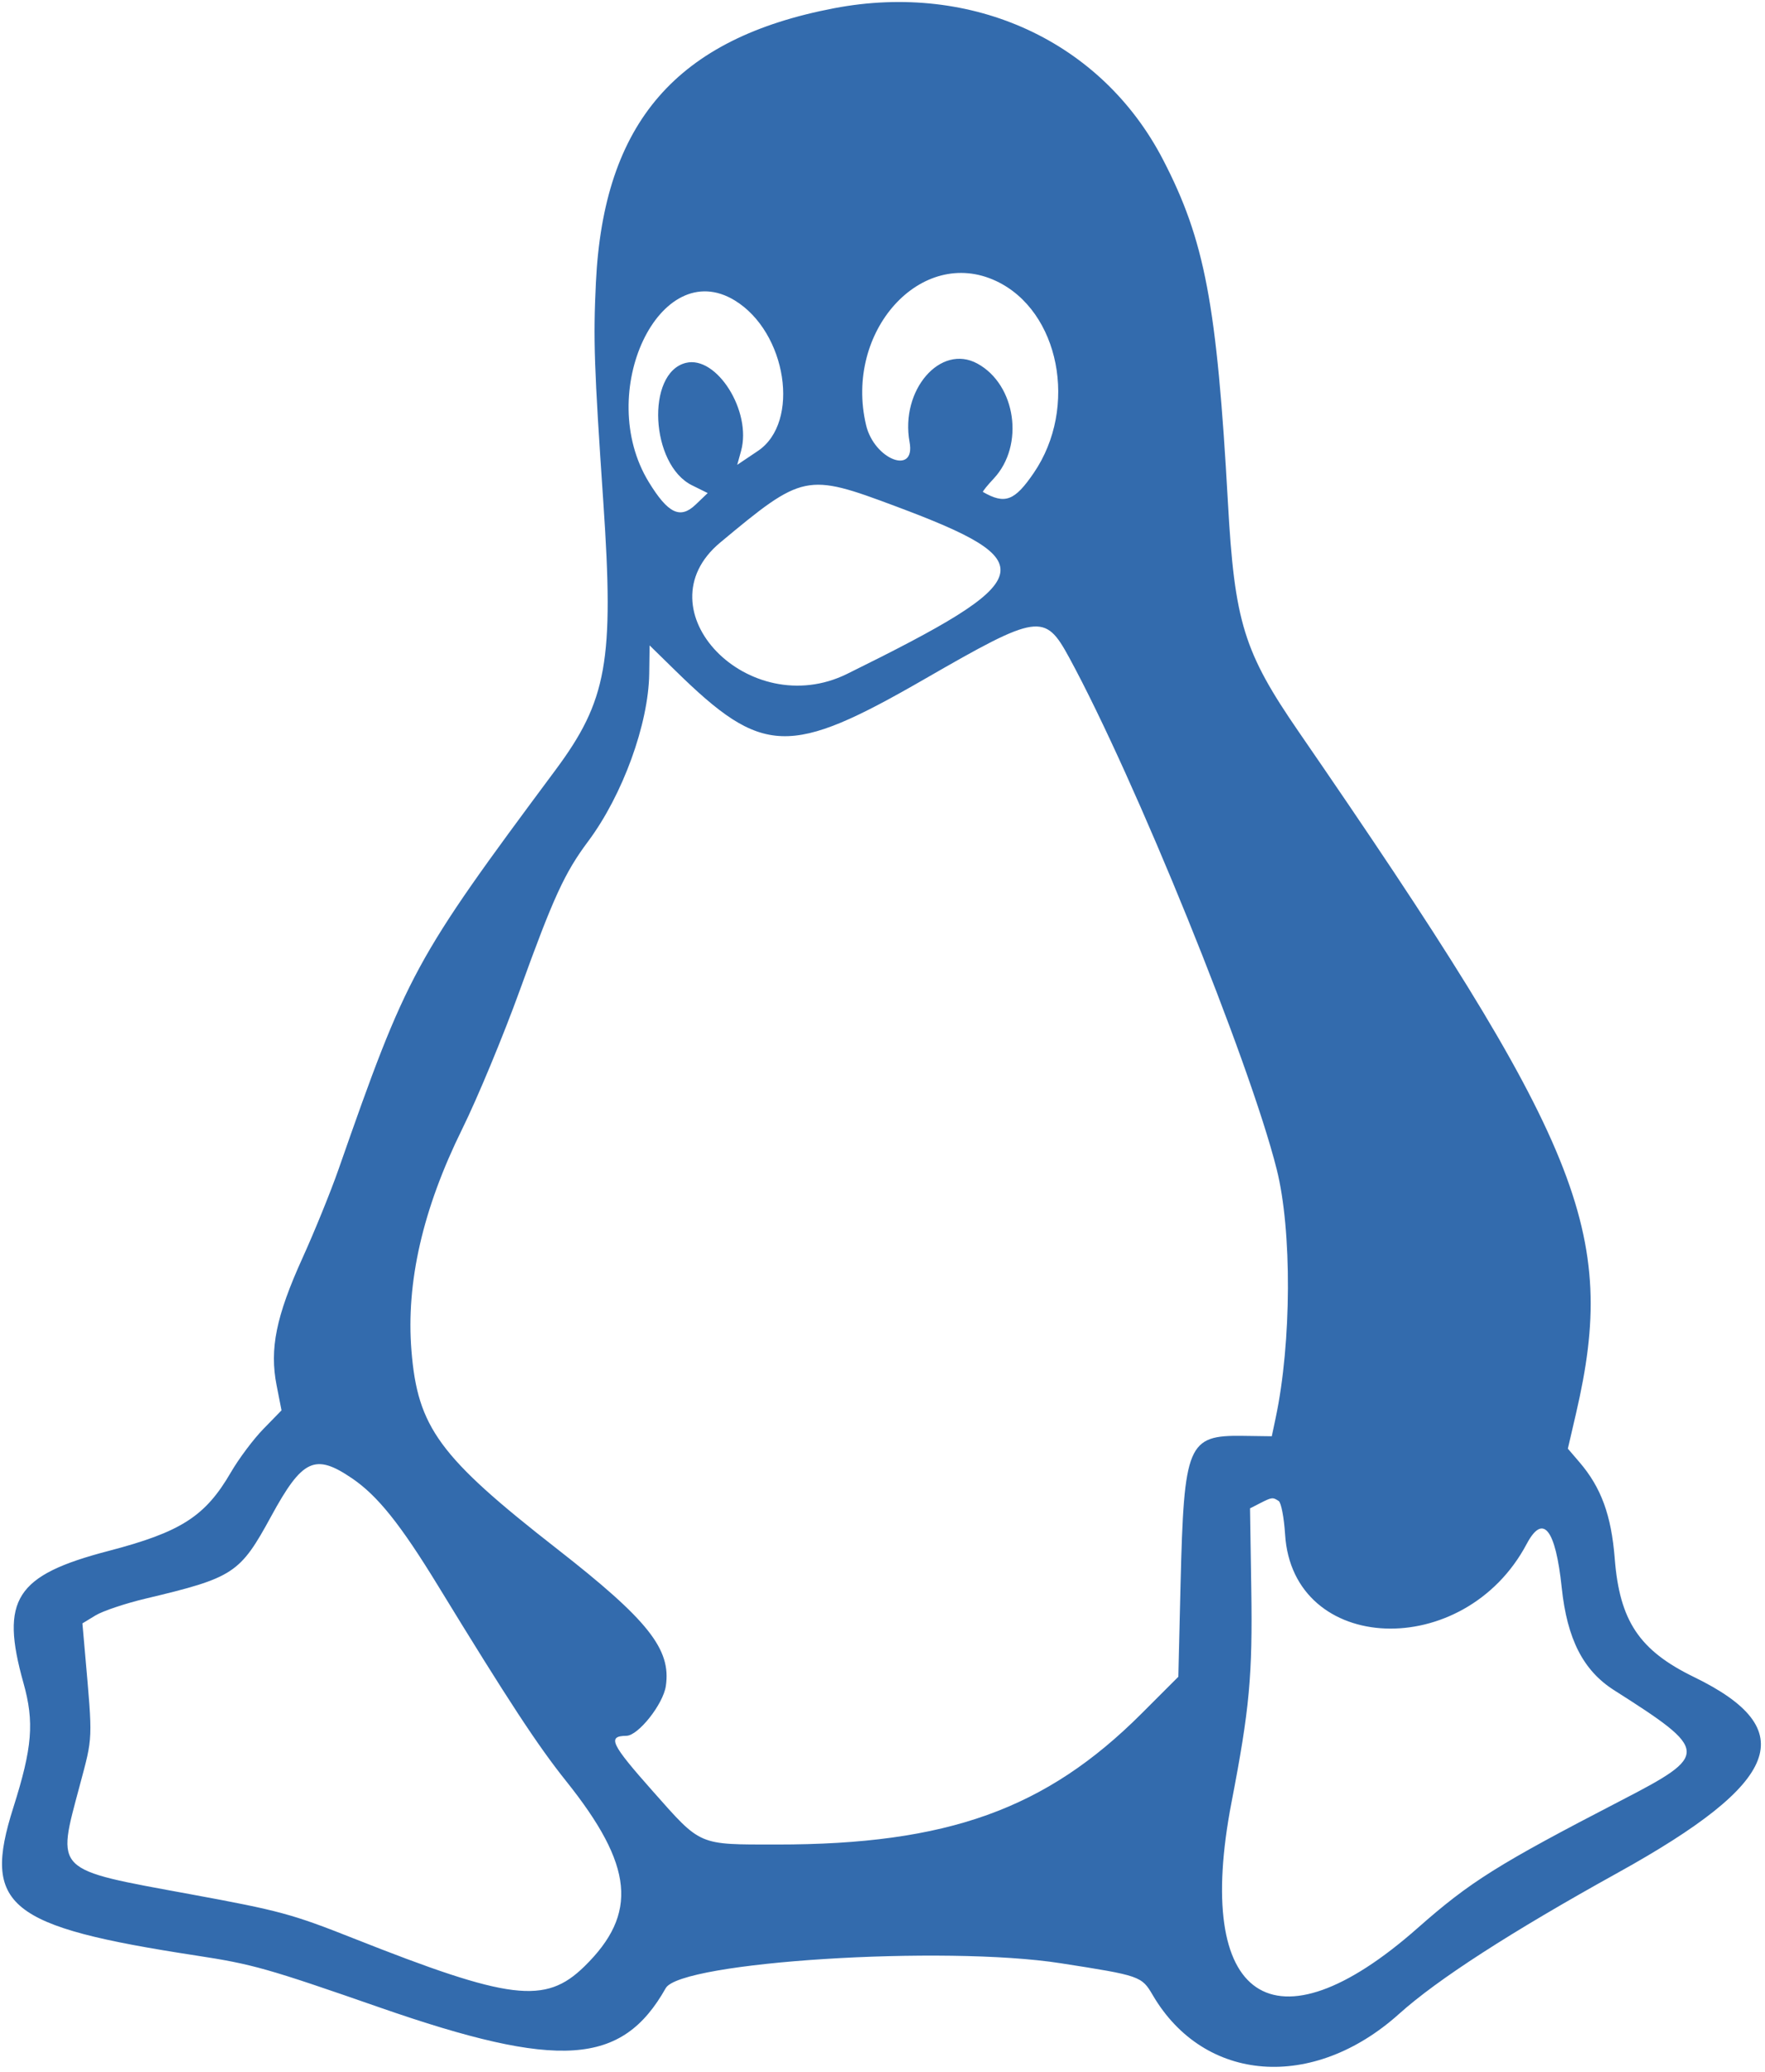 <?xml version="1.0" encoding="UTF-8" standalone="no"?><svg width="438" height="514" viewBox="0 0 438 514" fill="none" xmlns="http://www.w3.org/2000/svg">
<g clip-path="url(#clip0_46_6921)">
<path fill-rule="evenodd" clip-rule="evenodd" d="M207.048 2.032C167.922 9.479 149.789 30.343 147.878 70.116C147.2 84.236 147.426 90.904 149.723 124.616C152.41 164.049 150.657 173.812 137.786 191.116C102.708 238.277 101.073 241.285 84.002 290.116C82.079 295.616 78.065 305.492 75.083 312.063C68.508 326.548 66.861 334.643 68.644 343.708L69.861 349.89L65.365 354.503C62.893 357.04 59.27 361.871 57.315 365.239C50.945 376.208 44.939 380.065 26.883 384.781C3.847 390.798 0 396.781 5.824 417.537C8.546 427.238 8.032 433.541 3.302 448.448C-4.455 472.893 1.821 477.966 48.706 485.147C62.691 487.289 66.282 488.305 94.206 498.021C138.772 513.528 154.352 512.477 165.206 493.235C168.904 486.678 234.311 482.552 263.206 487.053C282.974 490.132 283.298 490.244 286.073 494.98C298.837 516.76 325.843 518.805 347.206 499.608C356.744 491.037 374.898 479.328 401.486 464.599C442.062 442.121 447.137 429.062 420.358 416.039C406.813 409.452 401.926 402.146 400.71 386.661C399.866 375.92 397.345 369.033 391.96 362.755L389.077 359.394L391.083 350.755C401.561 305.631 392.695 283.821 322.331 181.612C308.64 161.726 306.371 154.386 304.715 124.616C301.979 75.447 298.979 59.603 288.618 39.616C273.385 10.23 241.401 -4.506 207.048 2.032ZM247.205 69.721C262.939 77.117 267.638 101.068 256.542 117.322C251.782 124.295 249.397 125.189 243.927 122.051C243.773 121.963 244.982 120.461 246.614 118.715C254.284 110.504 252.147 95.46 242.565 90.21C233.384 85.18 223.355 96.779 225.721 109.69C227.246 118.009 216.953 113.997 214.93 105.485C209.406 82.239 228.597 60.974 247.205 69.721ZM182.34 74.535C195.252 82.408 198.686 104.753 188.078 111.874L182.95 115.317L183.903 111.864C186.61 102.06 177.842 88.11 170.181 90.033C160.254 92.524 161.404 115.289 171.714 120.39L175.621 122.323L172.635 125.184C168.802 128.857 165.78 127.404 160.999 119.591C147.448 97.442 163.686 63.16 182.34 74.535ZM222.206 125.577C259.304 139.455 258.126 143.548 210.234 167.176C185.831 179.216 158.76 151.242 178.716 134.607C199.251 117.491 200.112 117.312 222.206 125.577ZM265.318 163.116C281.683 193.189 310.044 263.108 316.832 290.116C320.635 305.243 320.519 333.077 316.577 351.718L315.604 356.319L308.405 356.22C294.725 356.032 293.809 358.217 292.967 393.052L292.412 415.987L283.303 425.096C259.546 448.853 235.092 457.627 192.706 457.604C173.112 457.593 174.091 458.015 161.993 444.375C151.552 432.605 150.641 430.69 155.456 430.631C158.386 430.595 164.554 422.815 165.231 418.301C166.602 409.154 160.874 401.932 138.224 384.25C109 361.437 103.648 354.154 102.106 335.096C100.735 318.16 104.908 299.935 114.7 280.091C118.507 272.377 124.954 256.844 129.029 245.573C137.32 222.637 140.127 216.524 145.934 208.753C154.502 197.286 160.938 179.629 161.11 167.116L161.206 160.116L167.622 166.394C189.289 187.596 195.858 187.811 229.515 168.425C257.622 152.235 259.265 151.992 265.318 163.116ZM87.367 366.76C93.698 371.065 99.378 378.152 108.648 393.316C126.154 421.951 133.421 433.032 140.469 441.844C157.261 462.836 158.432 474.754 144.991 487.877C135.306 497.333 126.57 496.266 87.706 480.876C72.467 474.842 69.384 474.007 47.36 469.955C13.073 463.647 14.021 464.578 19.809 442.889C23.075 430.652 23.021 431.962 21.127 410.429L20.451 402.742L23.714 400.757C25.509 399.666 31.079 397.797 36.092 396.604C58.031 391.385 59.539 390.396 67.301 376.156C75.039 361.962 78.16 360.5 87.367 366.76ZM317.32 372.381C317.932 372.785 318.647 376.521 318.908 380.683C320.781 410.559 363.368 412.234 378.856 383.04C382.918 375.383 386.02 379.26 387.561 393.922C388.897 406.634 392.891 414.446 400.542 419.311C424.214 434.365 424.278 435.3 402.413 446.615C371.699 462.512 364.86 466.796 351.77 478.347C316.074 509.843 296.12 496.341 305.615 447.116C310.09 423.916 310.848 415.716 310.514 394.118L310.206 374.203L312.706 372.924C315.62 371.434 315.844 371.408 317.32 372.381Z" fill="#336BAD"/>
</g>
<defs>
<clipPath id="clip0_46_6921">
<rect width="437" height="513" fill="white" transform="translate(0.5 0.5)"/>
</clipPath>
</defs>
</svg>
